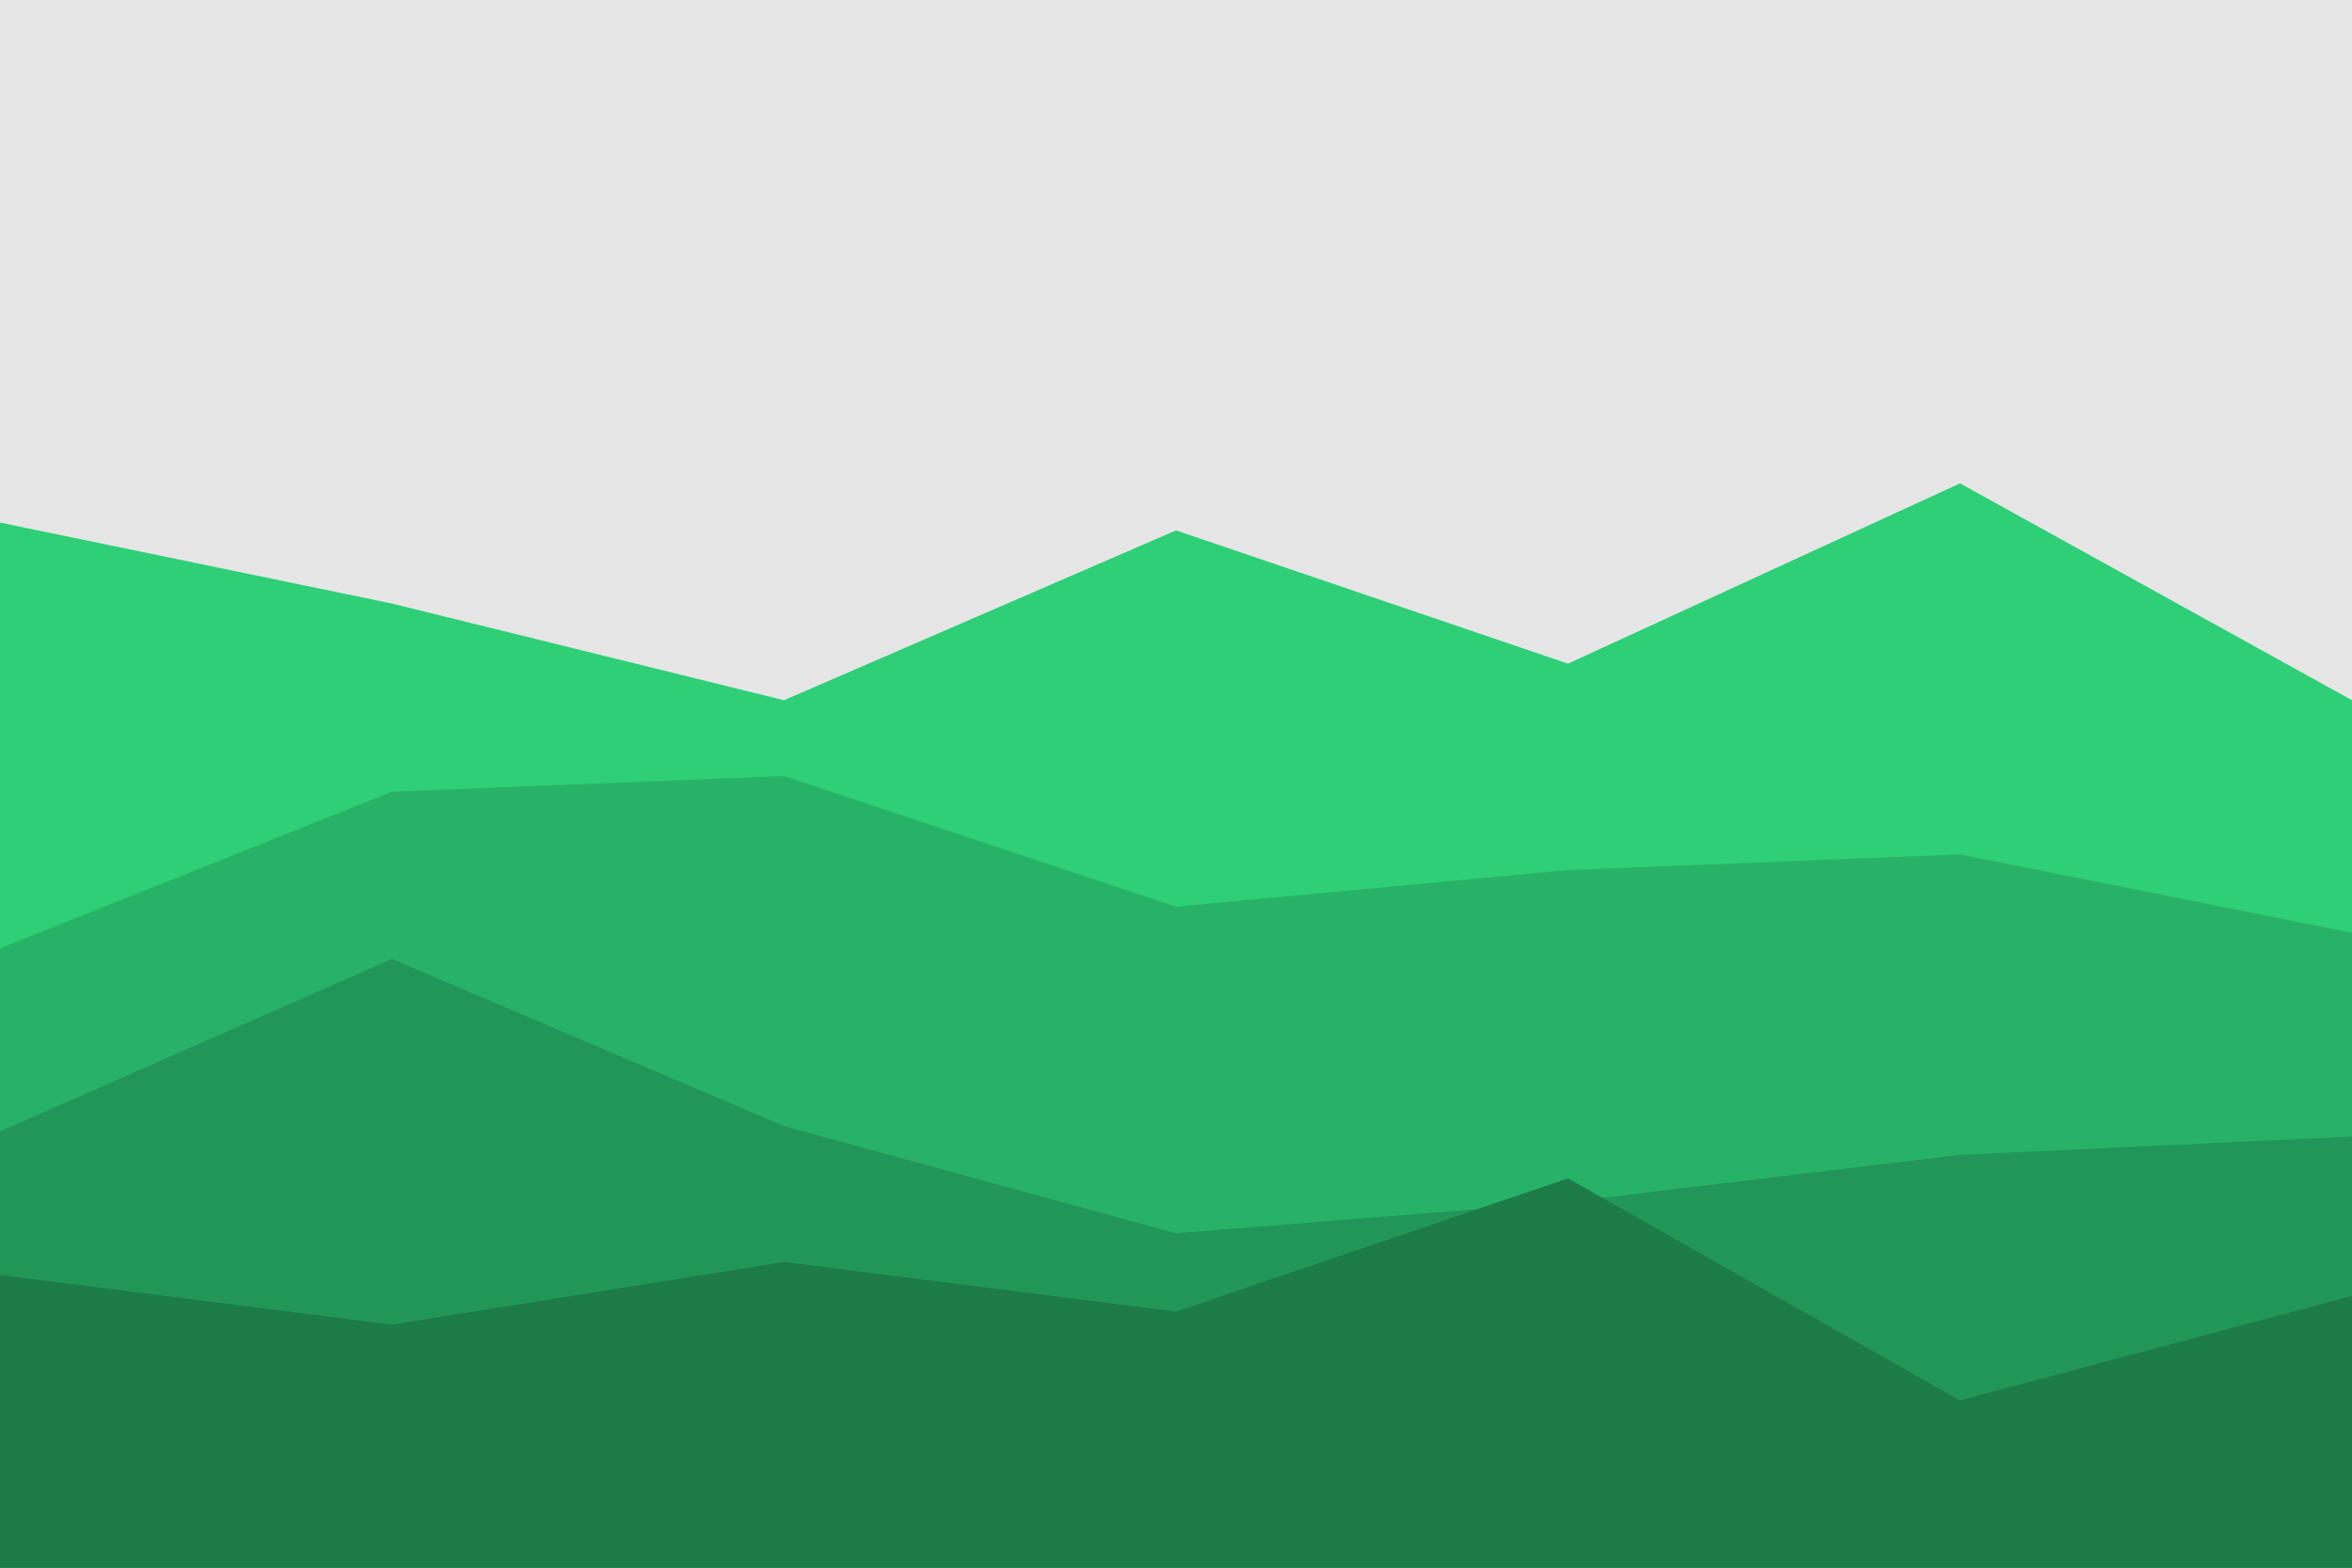 <svg id="visual" viewBox="0 0 900 600" width="900" height="600" xmlns="http://www.w3.org/2000/svg" xmlns:xlink="http://www.w3.org/1999/xlink" version="1.1"><rect x="0" y="0" width="900" height="600" fill="#e6e6e6"></rect><path d="M0 200L150 231L300 268L450 203L600 254L750 185L900 268L900 601L750 601L600 601L450 601L300 601L150 601L0 601Z" fill="#2ecf77"></path><path d="M0 363L150 303L300 297L450 347L600 333L750 327L900 357L900 601L750 601L600 601L450 601L300 601L150 601L0 601Z" fill="#28b267"></path><path d="M0 433L150 367L300 431L450 472L600 460L750 442L900 435L900 601L750 601L600 601L450 601L300 601L150 601L0 601Z" fill="#229657"></path><path d="M0 488L150 507L300 483L450 502L600 451L750 536L900 496L900 601L750 601L600 601L450 601L300 601L150 601L0 601Z" fill="#1c7b47"></path></svg>